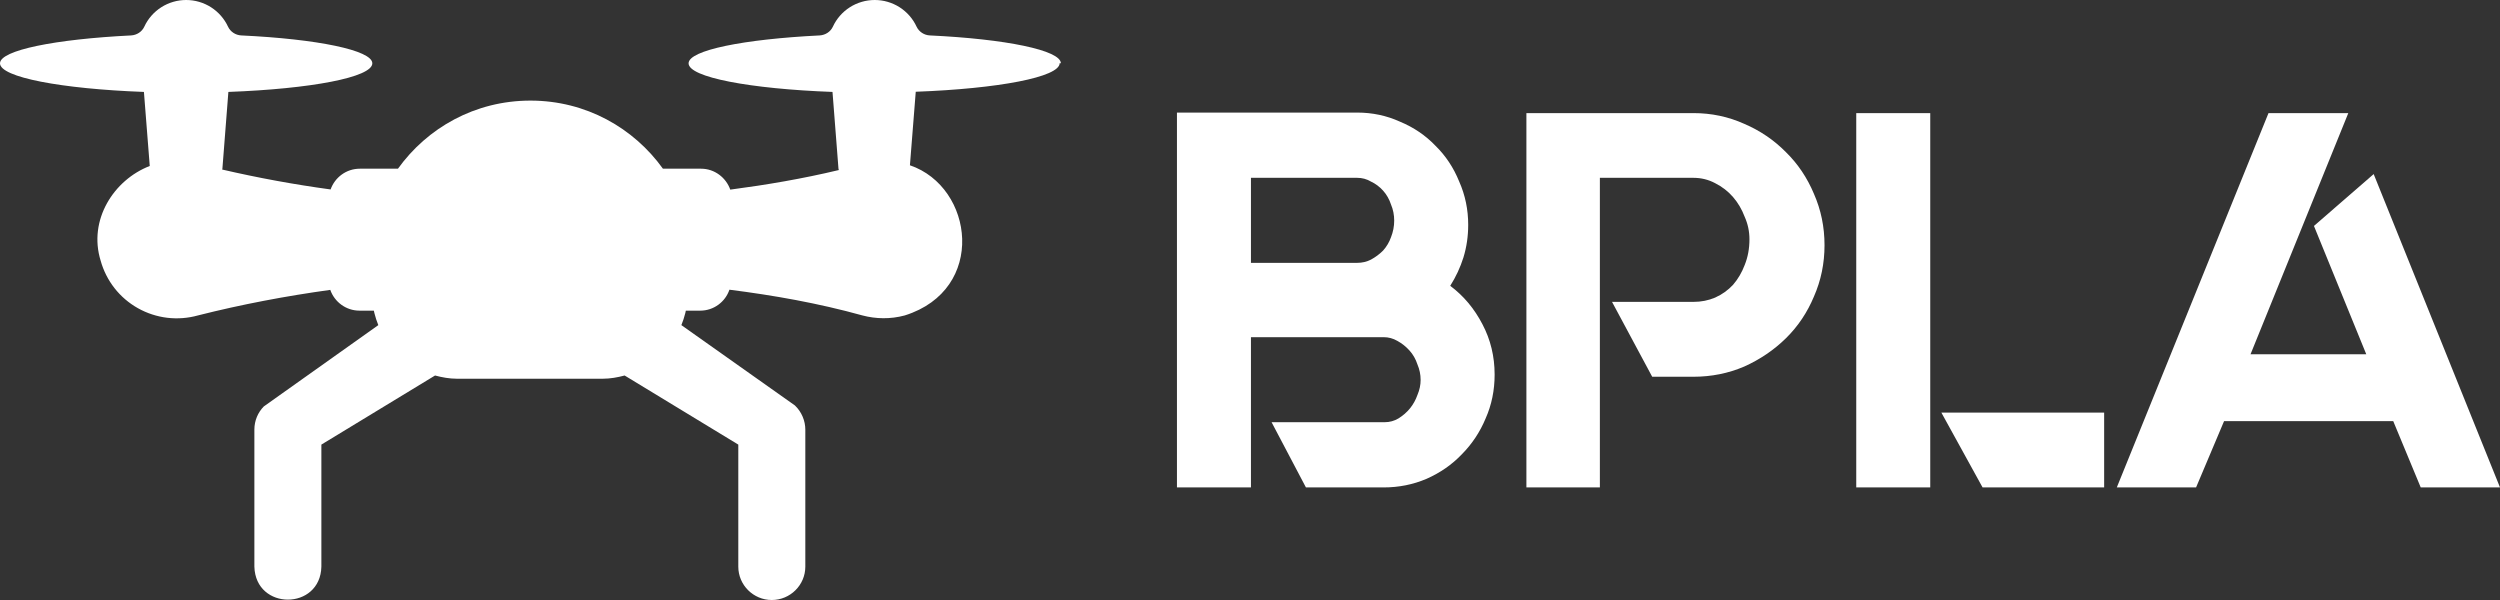 <svg width="100" height="24" viewBox="0 0 100 24" fill="none" xmlns="http://www.w3.org/2000/svg">
<rect x="0" y="0" width="100" height="24" fill="#333333" stroke="none"/>
<path d="M42.435 2.533C42.435 2.009 40.227 1.56 37.191 1.417C37.08 1.411 36.972 1.376 36.88 1.315C36.787 1.254 36.712 1.169 36.664 1.069C36.517 0.75 36.281 0.48 35.984 0.29C35.687 0.101 35.342 0 34.989 0C34.636 0 34.291 0.101 33.994 0.29C33.697 0.48 33.461 0.75 33.314 1.069C33.218 1.274 33.013 1.403 32.787 1.417C29.751 1.567 27.543 2.009 27.543 2.533C27.543 3.092 30.004 3.555 33.3 3.677L33.539 6.748C33.539 6.748 33.546 6.782 33.553 6.802C32.103 7.149 30.66 7.394 29.211 7.585C29.04 7.102 28.582 6.748 28.042 6.748H26.517C25.348 5.12 23.44 4.024 21.218 4.024C18.995 4.024 17.088 5.12 15.918 6.748H14.393C13.853 6.748 13.395 7.095 13.224 7.578C11.775 7.381 10.325 7.115 8.889 6.782C8.889 6.768 8.889 6.754 8.896 6.748L9.135 3.677C12.431 3.555 14.893 3.092 14.893 2.533C14.893 2.009 12.684 1.56 9.648 1.417C9.537 1.411 9.43 1.376 9.337 1.315C9.244 1.254 9.17 1.169 9.122 1.069C8.974 0.75 8.738 0.48 8.441 0.29C8.144 0.101 7.799 0 7.446 0C7.094 0 6.748 0.101 6.451 0.29C6.154 0.48 5.918 0.75 5.771 1.069C5.675 1.274 5.47 1.403 5.245 1.417C2.209 1.567 0 2.009 0 2.533C0 3.092 2.462 3.555 5.757 3.677L5.99 6.639C4.547 7.197 3.521 8.804 4.027 10.431C4.138 10.829 4.327 11.202 4.582 11.528C4.838 11.853 5.155 12.125 5.517 12.328C5.878 12.531 6.277 12.661 6.689 12.711C7.101 12.76 7.519 12.728 7.918 12.617C9.669 12.174 11.44 11.84 13.211 11.595C13.382 12.079 13.84 12.426 14.38 12.426H14.954L14.975 12.521C15.016 12.691 15.07 12.848 15.132 13.005C15.132 13.005 10.564 16.245 10.551 16.259C10.318 16.497 10.175 16.824 10.175 17.185V22.666C10.223 24.429 12.814 24.422 12.855 22.666V17.784L17.402 15.02C17.683 15.095 17.977 15.149 18.277 15.149H24.11C24.411 15.149 24.705 15.095 24.985 15.02L29.532 17.784V22.666C29.532 23.401 30.134 24 30.872 24C31.611 24 32.213 23.401 32.213 22.666V17.185C32.213 16.838 32.069 16.477 31.796 16.218L27.255 13.005C27.317 12.848 27.372 12.691 27.413 12.521L27.433 12.426H28.008C28.555 12.426 29.013 12.072 29.177 11.588C30.948 11.813 32.726 12.126 34.496 12.617C35.03 12.759 35.618 12.773 36.192 12.617C39.481 11.582 38.955 7.483 36.397 6.611L36.63 3.67C39.926 3.548 42.387 3.085 42.387 2.526L42.435 2.533Z" fill="white"/>
<path d="M58.009 11.433C58.544 11.833 58.974 12.346 59.299 12.973C59.623 13.587 59.785 14.257 59.785 14.984C59.785 15.612 59.665 16.196 59.425 16.738C59.2 17.28 58.883 17.758 58.474 18.171C58.079 18.585 57.607 18.913 57.057 19.155C56.522 19.383 55.951 19.497 55.345 19.497H52.237L50.863 16.888H55.387C55.584 16.888 55.768 16.838 55.937 16.738C56.12 16.624 56.275 16.489 56.402 16.332C56.529 16.175 56.628 15.997 56.698 15.797C56.783 15.597 56.825 15.398 56.825 15.198C56.825 14.984 56.783 14.777 56.698 14.578C56.628 14.364 56.522 14.178 56.381 14.022C56.24 13.865 56.078 13.736 55.895 13.636C55.725 13.537 55.542 13.487 55.345 13.487H50.038V19.497H47.078V4.503H54.288C54.894 4.503 55.465 4.624 56 4.867C56.55 5.095 57.022 5.416 57.417 5.829C57.826 6.228 58.143 6.706 58.368 7.262C58.608 7.804 58.728 8.382 58.728 8.995C58.728 9.451 58.664 9.886 58.537 10.3C58.411 10.699 58.234 11.077 58.009 11.433ZM54.288 10.514C54.485 10.514 54.668 10.471 54.837 10.385C55.021 10.285 55.183 10.164 55.324 10.022C55.465 9.865 55.57 9.686 55.641 9.487C55.725 9.273 55.768 9.052 55.768 8.824C55.768 8.596 55.725 8.382 55.641 8.182C55.57 7.968 55.465 7.783 55.324 7.626C55.183 7.469 55.021 7.348 54.837 7.262C54.668 7.162 54.485 7.113 54.288 7.113H50.038V10.514H54.288Z" fill="white"/>
<path d="M67.737 4.524C68.456 4.524 69.133 4.667 69.767 4.952C70.401 5.223 70.958 5.601 71.437 6.086C71.916 6.556 72.29 7.113 72.558 7.754C72.84 8.396 72.981 9.08 72.981 9.808C72.981 10.535 72.84 11.219 72.558 11.861C72.29 12.503 71.916 13.059 71.437 13.53C70.958 14 70.401 14.378 69.767 14.663C69.133 14.934 68.456 15.07 67.737 15.07H66.088L64.481 12.075H67.737C68.047 12.075 68.336 12.018 68.604 11.904C68.886 11.776 69.126 11.604 69.323 11.391C69.52 11.162 69.675 10.899 69.788 10.599C69.915 10.285 69.978 9.943 69.978 9.572C69.978 9.259 69.915 8.959 69.788 8.674C69.675 8.375 69.52 8.111 69.323 7.883C69.126 7.654 68.886 7.469 68.604 7.326C68.336 7.184 68.047 7.113 67.737 7.113H63.995V19.497H61.056V4.524H67.737Z" fill="white"/>
<path d="M74.25 19.497V4.524H77.21V19.497H74.25ZM77.654 16.503H84.166V19.497H79.303L77.654 16.503Z" fill="white"/>
<path d="M96.829 19.497L95.729 16.845H88.963L87.843 19.497H84.672L90.74 4.524H93.932L90.021 14.171H94.651L92.558 9.038L94.947 6.963L100 19.497H96.829Z" fill="white"/>
</svg>
